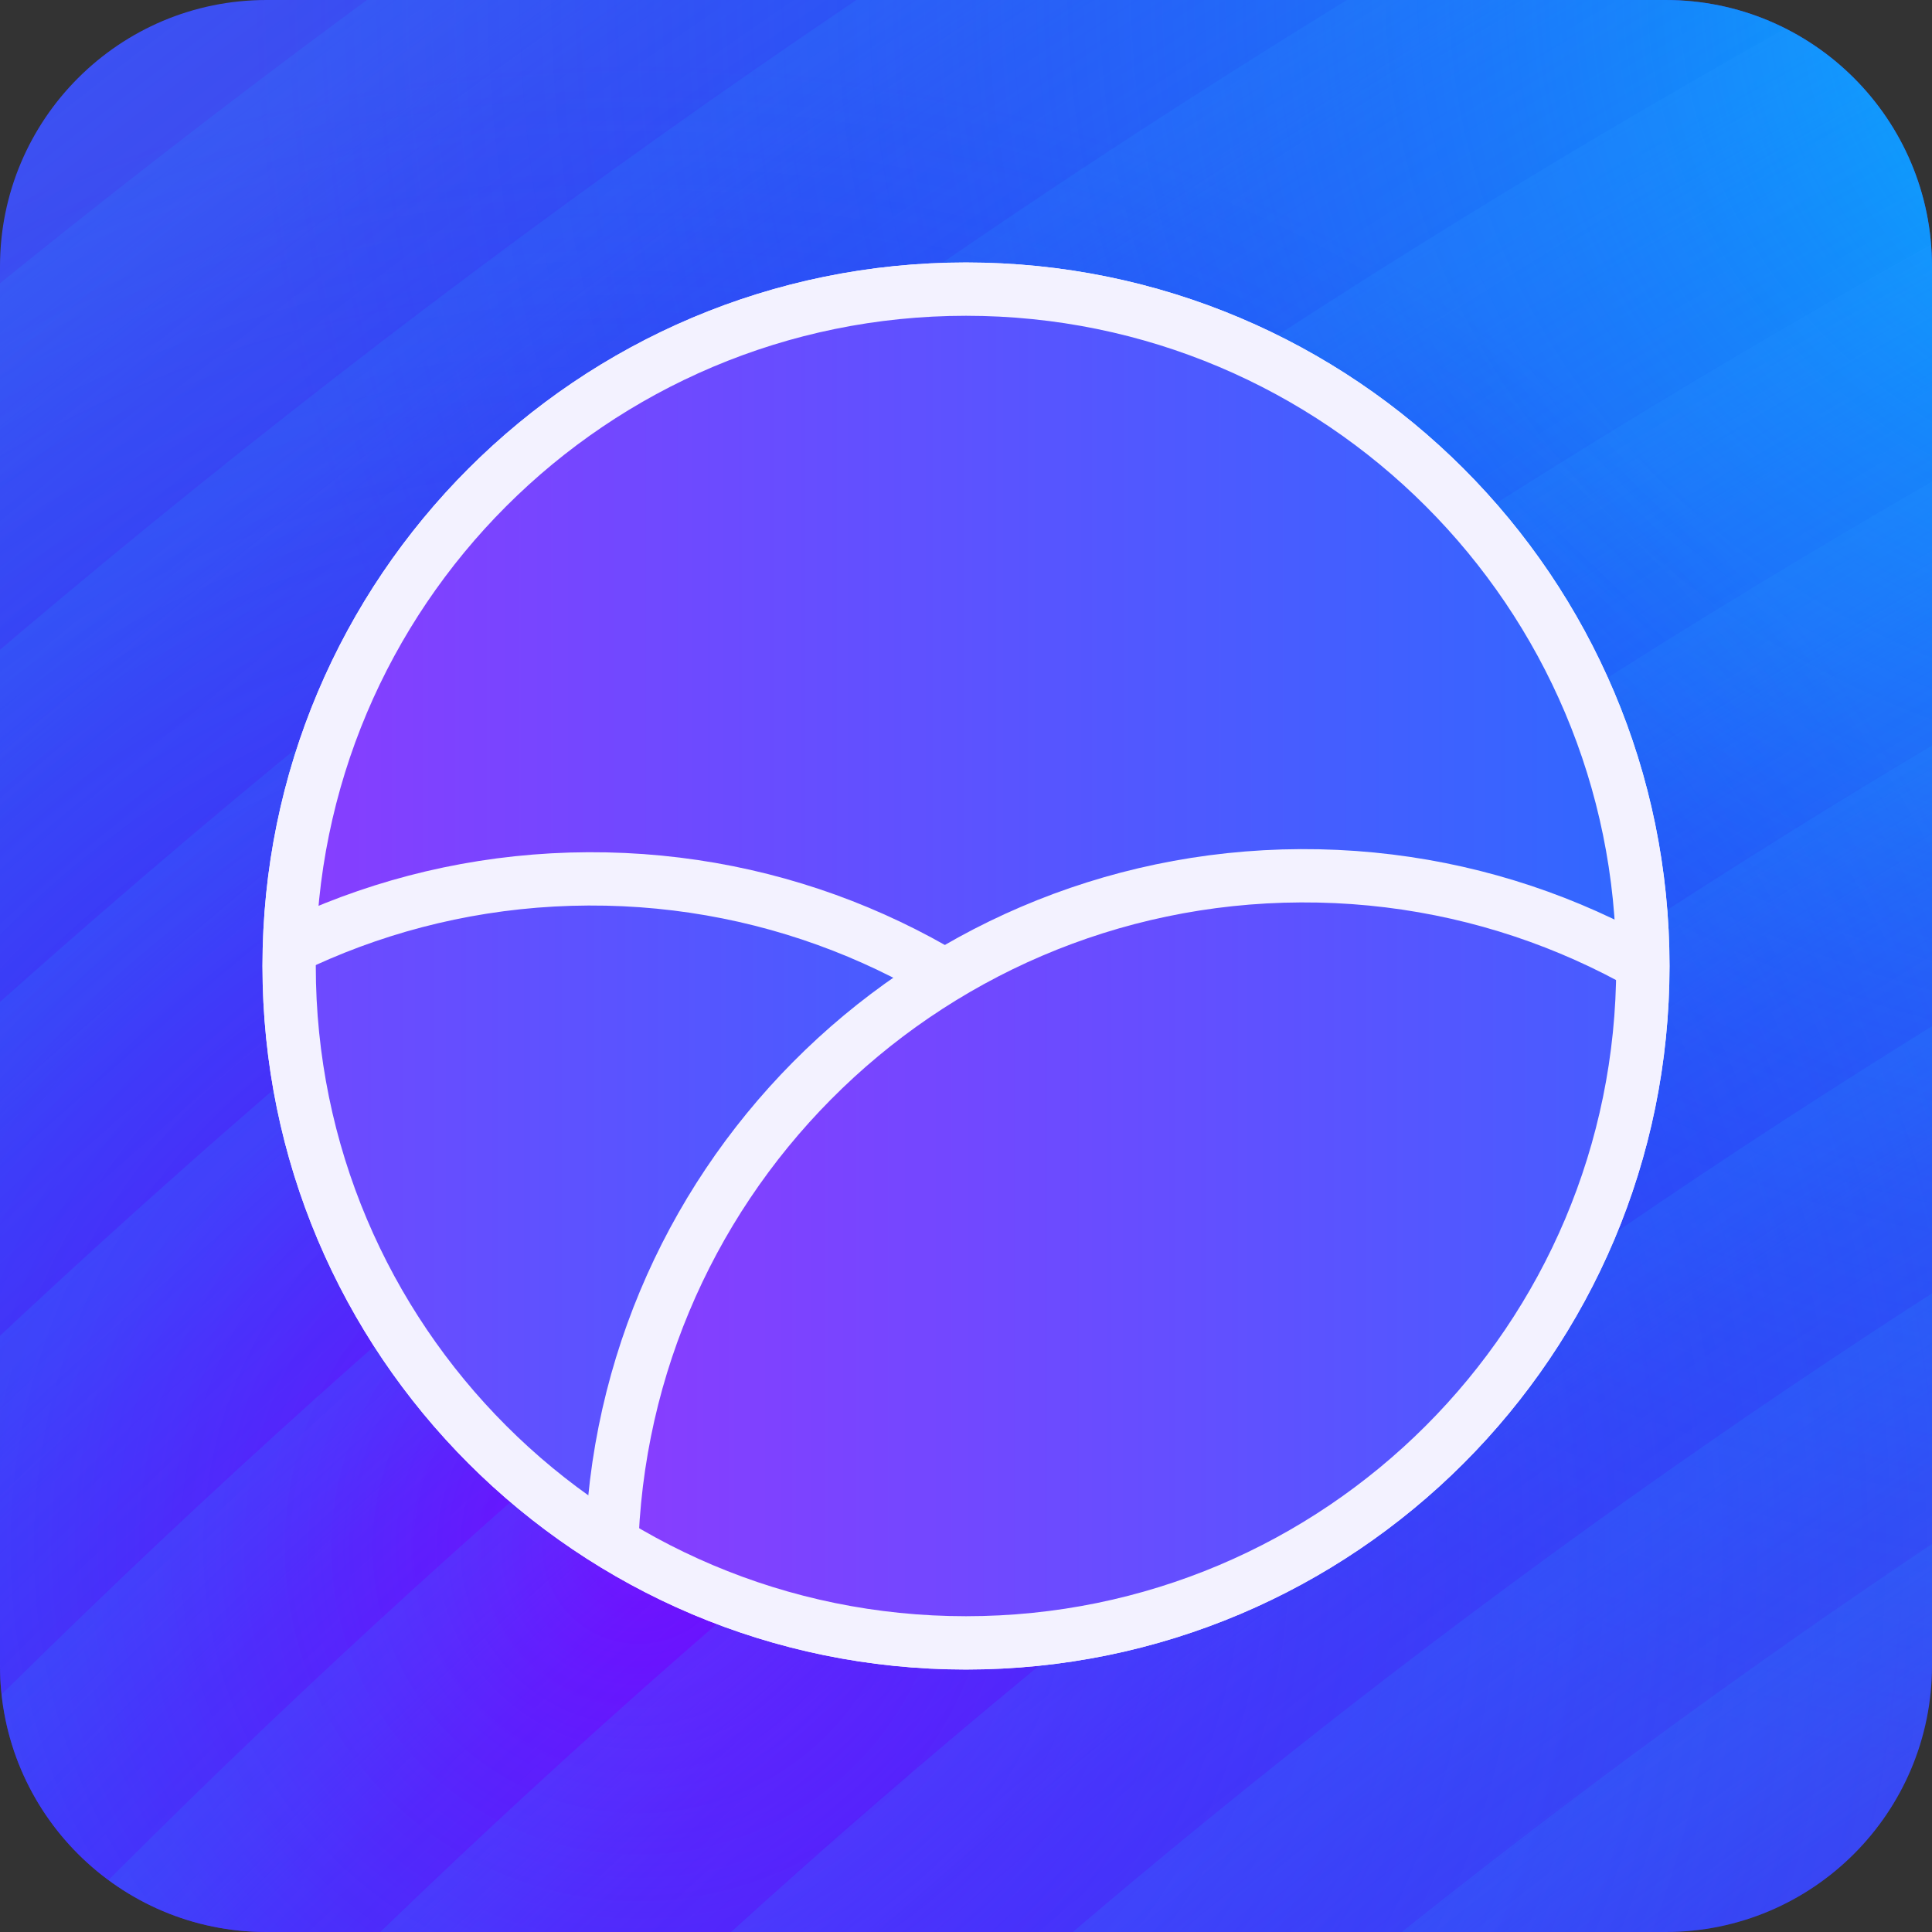 <svg xmlns="http://www.w3.org/2000/svg" xmlns:xlink="http://www.w3.org/1999/xlink" xml:space="preserve" stroke-miterlimit="10" style="fill-rule:nonzero;clip-rule:evenodd;stroke-linecap:round;stroke-linejoin:round" viewBox="0 0 1450 1450"><rect x="0" y="0" width="1450" height="1450" fill="#333333" stroke="none"/><defs><radialGradient id="b" cx="0" cy="0" r="1" gradientTransform="translate(921111 -392654)scale(2493890)" gradientUnits="userSpaceOnUse"><stop offset="0" stop-color="#4f35e6"/><stop offset="1" stop-color="#2660ff"/></radialGradient><radialGradient id="c" cx="0" cy="0" r="1" gradientTransform="matrix(1535.91 0 0 1350.78 1713.54 -4.953)" gradientUnits="userSpaceOnUse"><stop offset="0" stop-color="#00c9ff"/><stop offset="1" stop-color="#073aff" stop-opacity="0"/></radialGradient><radialGradient id="d" cx="0" cy="0" r="1" gradientTransform="translate(475.766 1167.26)scale(1133.29)" gradientUnits="userSpaceOnUse"><stop offset="0" stop-color="#7b00ff"/><stop offset="1" stop-color="#073aff" stop-opacity="0"/></radialGradient><radialGradient id="e" cx="0" cy="0" r="1" gradientTransform="translate(4691.14 6012.05)scale(5669.82)" gradientUnits="userSpaceOnUse"><stop offset="0" stop-color="#079fff" stop-opacity="0"/><stop offset=".957" stop-color="#28a3ff" stop-opacity="0"/><stop offset="1" stop-color="#229bff" stop-opacity=".576"/></radialGradient><radialGradient id="f" cx="0" cy="0" r="1" gradientTransform="translate(4691.14 6012.05)scale(5835.43)" gradientUnits="userSpaceOnUse"><stop offset="0" stop-color="#079fff" stop-opacity="0"/><stop offset=".957" stop-color="#28a3ff" stop-opacity="0"/><stop offset="1" stop-color="#229bff" stop-opacity=".576"/></radialGradient><radialGradient id="g" cx="0" cy="0" r="1" gradientTransform="translate(4691.14 6012.05)scale(5992.65)" gradientUnits="userSpaceOnUse"><stop offset="0" stop-color="#079fff" stop-opacity="0"/><stop offset=".957" stop-color="#28a3ff" stop-opacity="0"/><stop offset="1" stop-color="#229bff" stop-opacity=".576"/></radialGradient><radialGradient id="h" cx="0" cy="0" r="1" gradientTransform="translate(4691.14 6012.05)scale(6162.13)" gradientUnits="userSpaceOnUse"><stop offset="0" stop-color="#079fff" stop-opacity="0"/><stop offset=".957" stop-color="#28a3ff" stop-opacity="0"/><stop offset="1" stop-color="#229bff" stop-opacity=".576"/></radialGradient><radialGradient id="i" cx="0" cy="0" r="1" gradientTransform="translate(4691.14 6012.05)scale(6342.12)" gradientUnits="userSpaceOnUse"><stop offset="0" stop-color="#079fff" stop-opacity="0"/><stop offset=".957" stop-color="#28a3ff" stop-opacity="0"/><stop offset="1" stop-color="#229bff" stop-opacity=".576"/></radialGradient><radialGradient id="j" cx="0" cy="0" r="1" gradientTransform="translate(4691.14 6012.05)scale(6512.99)" gradientUnits="userSpaceOnUse"><stop offset="0" stop-color="#079fff" stop-opacity="0"/><stop offset=".957" stop-color="#28a3ff" stop-opacity="0"/><stop offset="1" stop-color="#229bff" stop-opacity=".576"/></radialGradient><radialGradient id="k" cx="0" cy="0" r="1" gradientTransform="translate(4691.14 6012.05)scale(6668.31)" gradientUnits="userSpaceOnUse"><stop offset="0" stop-color="#079fff" stop-opacity="0"/><stop offset=".957" stop-color="#28a3ff" stop-opacity="0"/><stop offset="1" stop-color="#229bff" stop-opacity=".576"/></radialGradient><radialGradient id="l" cx="0" cy="0" r="1" gradientTransform="translate(4691.14 6012.05)scale(6863.09)" gradientUnits="userSpaceOnUse"><stop offset="0" stop-color="#079fff" stop-opacity="0"/><stop offset=".957" stop-color="#28a3ff" stop-opacity="0"/><stop offset="1" stop-color="#229bff" stop-opacity=".576"/></radialGradient><radialGradient id="m" cx="0" cy="0" r="1" gradientTransform="translate(4691.14 6012.05)scale(7047.99)" gradientUnits="userSpaceOnUse"><stop offset="0" stop-color="#079fff" stop-opacity="0"/><stop offset=".957" stop-color="#28a3ff" stop-opacity="0"/><stop offset="1" stop-color="#229bff" stop-opacity=".576"/></radialGradient><radialGradient id="n" cx="0" cy="0" r="1" gradientTransform="translate(4691.14 6012.05)scale(7247.32)" gradientUnits="userSpaceOnUse"><stop offset="0" stop-color="#079fff" stop-opacity="0"/><stop offset=".957" stop-color="#28a3ff" stop-opacity="0"/><stop offset="1" stop-color="#229bff" stop-opacity=".576"/></radialGradient><radialGradient id="o" cx="0" cy="0" r="1" gradientTransform="translate(4691.14 6012.05)scale(7459.01)" gradientUnits="userSpaceOnUse"><stop offset="0" stop-color="#079fff" stop-opacity="0"/><stop offset=".957" stop-color="#28a3ff" stop-opacity="0"/><stop offset="1" stop-color="#229bff" stop-opacity=".576"/></radialGradient><radialGradient id="p" cx="0" cy="0" r="1" gradientTransform="translate(4691.14 6012.05)scale(7659.97)" gradientUnits="userSpaceOnUse"><stop offset="0" stop-color="#079fff" stop-opacity="0"/><stop offset=".957" stop-color="#28a3ff" stop-opacity="0"/><stop offset="1" stop-color="#229bff" stop-opacity=".576"/></radialGradient><linearGradient id="r" x1="0" x2="1" y1="0" y2="0" gradientTransform="translate(217 725)scale(1016)" gradientUnits="userSpaceOnUse"><stop offset="0" stop-color="#883dff"/><stop offset="1" stop-color="#3068ff"/></linearGradient><linearGradient id="t" x1="0" x2="1" y1="0" y2="0" gradientTransform="translate(205.278 885.568)scale(1039.44)" gradientUnits="userSpaceOnUse"><stop offset="0" stop-color="#883dff"/><stop offset="1" stop-color="#3068ff"/></linearGradient><linearGradient id="w" x1="0" x2="1" y1="0" y2="0" gradientTransform="translate(205.278 885.568)scale(1039.44)" gradientUnits="userSpaceOnUse"><stop offset="0" stop-color="#883dff"/><stop offset="1" stop-color="#3068ff"/></linearGradient><linearGradient id="y" x1="0" x2="1" y1="0" y2="0" gradientTransform="translate(204.145 658.383)scale(1039.44)" gradientUnits="userSpaceOnUse"><stop offset="0" stop-color="#883dff"/><stop offset="1" stop-color="#3068ff"/></linearGradient><linearGradient id="z" x1="0" x2="1" y1="0" y2="0" gradientTransform="translate(-75.892 1179.33)scale(1039.44)" gradientUnits="userSpaceOnUse"><stop offset="0" stop-color="#883dff"/><stop offset="1" stop-color="#3068ff"/></linearGradient><linearGradient id="A" x1="0" x2="1" y1="0" y2="0" gradientTransform="translate(458.786 1177)scale(1039.45)" gradientUnits="userSpaceOnUse"><stop offset="0" stop-color="#883dff"/><stop offset="1" stop-color="#3068ff"/></linearGradient><path id="q" d="M217 725c0-280.561 227.439-508 508-508 280.56 0 508 227.439 508 508 0 280.56-227.44 508-508 508s-508-227.44-508-508"/><path id="v" d="M721.62 138.699c-219.954.959-407.267 138.433-482.301 331.777-19.165 73.108-30.76 149.295-33.455 227.768.468 6.099.886 12.216 1.559 18.256-.64.326-1.247.708-1.886 1.039-.09 5.673-.259 11.325-.259 17.02 0 378.411 202.39 709.271 504.649 891.061 1.04-.62 2.15-1.13 3.184-1.75 5.095 3.03 10.387 5.71 15.592 8.57 308.567-180.26 516.017-514.73 516.017-897.881 0-1.24-.06-2.465-.07-3.702-1.93-1.155-3.76-2.444-5.71-3.574 2.25-17.003 3.43-34.322 4.03-51.777-3.53-62.834-12.57-124.172-26.77-183.526-69.66-206.189-264.981-354.281-494.58-353.281"/></defs><clipPath id="a" clip-rule="nonzero"><path d="M0 200C0 89.543 89.543 0 200 0h1050c110.46 0 200 89.543 200 200v1050c0 110.46-89.54 200-200 200H200c-110.457 0-200-89.54-200-200z"/></clipPath><g clip-path="url(#a)"><path fill="url(#b)" d="M-10.357-108.261H1609.05V1511.15H-10.357z"/><path fill="url(#c)" d="M177.63-1355.73h3071.82v2701.55H177.63z"/><path fill="url(#d)" d="M-657.523 33.975H1609.05V2300.55H-657.523z"/><g opacity=".329"><g opacity="1"><g opacity="1"><path fill="url(#e)" d="M-978.68 6012.05c0-3131.35 2538.47-5669.819 5669.82-5669.819C7822.5 342.231 10361 2880.7 10361 6012.05c0 3131.36-2538.5 5669.85-5669.86 5669.85-3131.35 0-5669.82-2538.49-5669.82-5669.85" opacity="1"/><path fill="url(#f)" d="M-1144.29 6012.05c0-3222.82 2612.61-5835.432 5835.43-5835.432S10526.6 2789.23 10526.6 6012.05 7913.96 11847.5 4691.14 11847.5s-5835.43-2612.63-5835.43-5835.45" opacity="1"/><path fill="url(#g)" d="M-1301.51 6012.05c0-3309.65 2683-5992.647 5992.65-5992.647S10683.8 2702.4 10683.8 6012.05 8000.79 12004.7 4691.14 12004.7s-5992.65-2683-5992.65-5992.65" opacity="1"/></g><g opacity="1"><path fill="url(#h)" d="M-1470.99 6012.05c0-3403.25 2758.88-6162.127 6162.13-6162.127S10853.3 2608.8 10853.3 6012.05 8094.39 12174.2 4691.14 12174.2s-6162.13-2758.9-6162.13-6162.15" opacity="1"/><path fill="url(#i)" d="M-1650.98 6012.05c0-3502.66 2839.46-6342.12 6342.12-6342.12s6342.16 2839.46 6342.16 6342.12-2839.5 6342.15-6342.16 6342.15-6342.12-2839.49-6342.12-6342.15" opacity="1"/><path fill="url(#j)" d="M-1821.85 6012.05c0-3597.02 2915.97-6512.985 6512.99-6512.985S11204.1 2415.03 11204.1 6012.05 8288.16 12525 4691.14 12525s-6512.99-2915.93-6512.99-6512.95" opacity="1"/></g></g><g opacity="1"><g opacity="1"><path fill="url(#k)" d="M-1977.17 6012.05c0-3682.81 2985.5-6668.313 6668.31-6668.313S11359.5 2329.24 11359.5 6012.05 8373.95 12680.4 4691.14 12680.4s-6668.31-2985.54-6668.31-6668.35" opacity="1"/><path fill="url(#l)" d="M-2171.95 6012.05c0-3790.38 3072.71-6863.092 6863.09-6863.092S11554.2 2221.67 11554.2 6012.05 8481.52 12875.1 4691.14 12875.1s-6863.09-3072.67-6863.09-6863.05" opacity="1"/><path fill="url(#m)" d="M-2356.85 6012.05c0-3892.5 3155.491-7047.99 7047.99-7047.99 3892.5 0 7047.96 3155.49 7047.96 7047.99S8583.64 13060 4691.14 13060c-3892.499 0-7047.99-3155.45-7047.99-7047.95" opacity="1"/></g><g opacity="1"><path fill="url(#n)" d="M-2556.18 6012.05c0-4002.58 3244.736-7247.32 7247.32-7247.32 4002.59 0 7247.36 3244.74 7247.36 7247.32 0 4002.55-3244.77 7247.35-7247.36 7247.35-4002.584 0-7247.32-3244.8-7247.32-7247.35" opacity="1"/><path fill="url(#o)" d="M-2767.87 6012.05c0-4119.5 3339.513-7459.01 7459.01-7459.01 4119.5 0 7459.06 3339.51 7459.06 7459.01 0 4119.45-3339.56 7459.05-7459.06 7459.05-4119.497 0-7459.01-3339.6-7459.01-7459.05" opacity="1"/><path fill="url(#p)" d="M-2968.83 6012.05c0-4230.48 3429.488-7659.97 7659.97-7659.97 4230.48 0 7659.96 3429.49 7659.96 7659.97 0 4230.45-3429.48 7659.95-7659.96 7659.95-4230.482 0-7659.97-3429.5-7659.97-7659.95" opacity="1"/></g></g></g></g><use xlink:href="#q" fill="url(#r)" stroke="#f3f2ff" stroke-linecap="butt" stroke-linejoin="miter" stroke-width="40"/><clipPath id="s" clip-rule="nonzero"><use xlink:href="#q"/></clipPath><g clip-path="url(#s)"><path fill="url(#t)" stroke="#f3f2ff" stroke-linecap="butt" stroke-linejoin="miter" stroke-width="40" d="M721.62 138.699c-219.954.959-407.267 138.433-482.301 331.777-19.165 73.108-30.76 149.295-33.455 227.768.468 6.099.886 12.216 1.559 18.256-.64.326-1.247.708-1.886 1.039-.09 5.673-.259 11.325-.259 17.02 0 378.411 202.39 709.271 504.649 891.061 1.04-.62 2.15-1.13 3.184-1.75 5.095 3.03 10.387 5.71 15.592 8.57 308.567-180.26 516.017-514.73 516.017-897.881 0-1.24-.06-2.465-.07-3.702-1.93-1.155-3.76-2.444-5.71-3.574 2.25-17.003 3.43-34.322 4.03-51.777-3.53-62.834-12.57-124.172-26.77-183.526-69.66-206.189-264.981-354.281-494.58-353.281Z" opacity=".332"/><use xlink:href="#v" fill="url(#w)" stroke="#f3f2ff" stroke-linecap="butt" stroke-linejoin="miter" stroke-width="40"/><clipPath id="x" clip-rule="nonzero"><use xlink:href="#v"/></clipPath><g stroke="#f3f2ff" stroke-linecap="butt" stroke-linejoin="miter" stroke-width="40" clip-path="url(#x)"><path fill="url(#y)" d="M204.15 660.647c-1.25-287.031 230.421-520.729 517.452-521.98 287.028-1.251 520.728 230.42 521.978 517.451S1013.16 1176.85 726.132 1178.1c-287.032 1.25-520.73-230.421-521.982-517.453Z"/><path fill="url(#z)" d="M-75.887 1181.59c-1.25-287.028 230.42-520.726 517.451-521.977s520.731 230.42 521.981 517.447c1.252 287.04-230.42 520.74-517.452 521.99-287.031 1.25-520.73-230.43-521.98-517.46Z"/><path fill="url(#A)" d="M458.791 1179.26c-1.25-287.028 230.421-520.726 517.452-521.977 287.027-1.251 520.737 230.42 521.987 517.447 1.25 287.04-230.42 520.73-517.456 521.98-287.033 1.26-520.731-230.42-521.983-517.45Z"/></g></g><path fill="none" stroke="#f3f2ff" stroke-linecap="butt" stroke-linejoin="miter" stroke-width="40" d="M217 725c0-280.561 227.439-508 508-508 280.56 0 508 227.439 508 508 0 280.56-227.44 508-508 508s-508-227.44-508-508Z"/></svg>